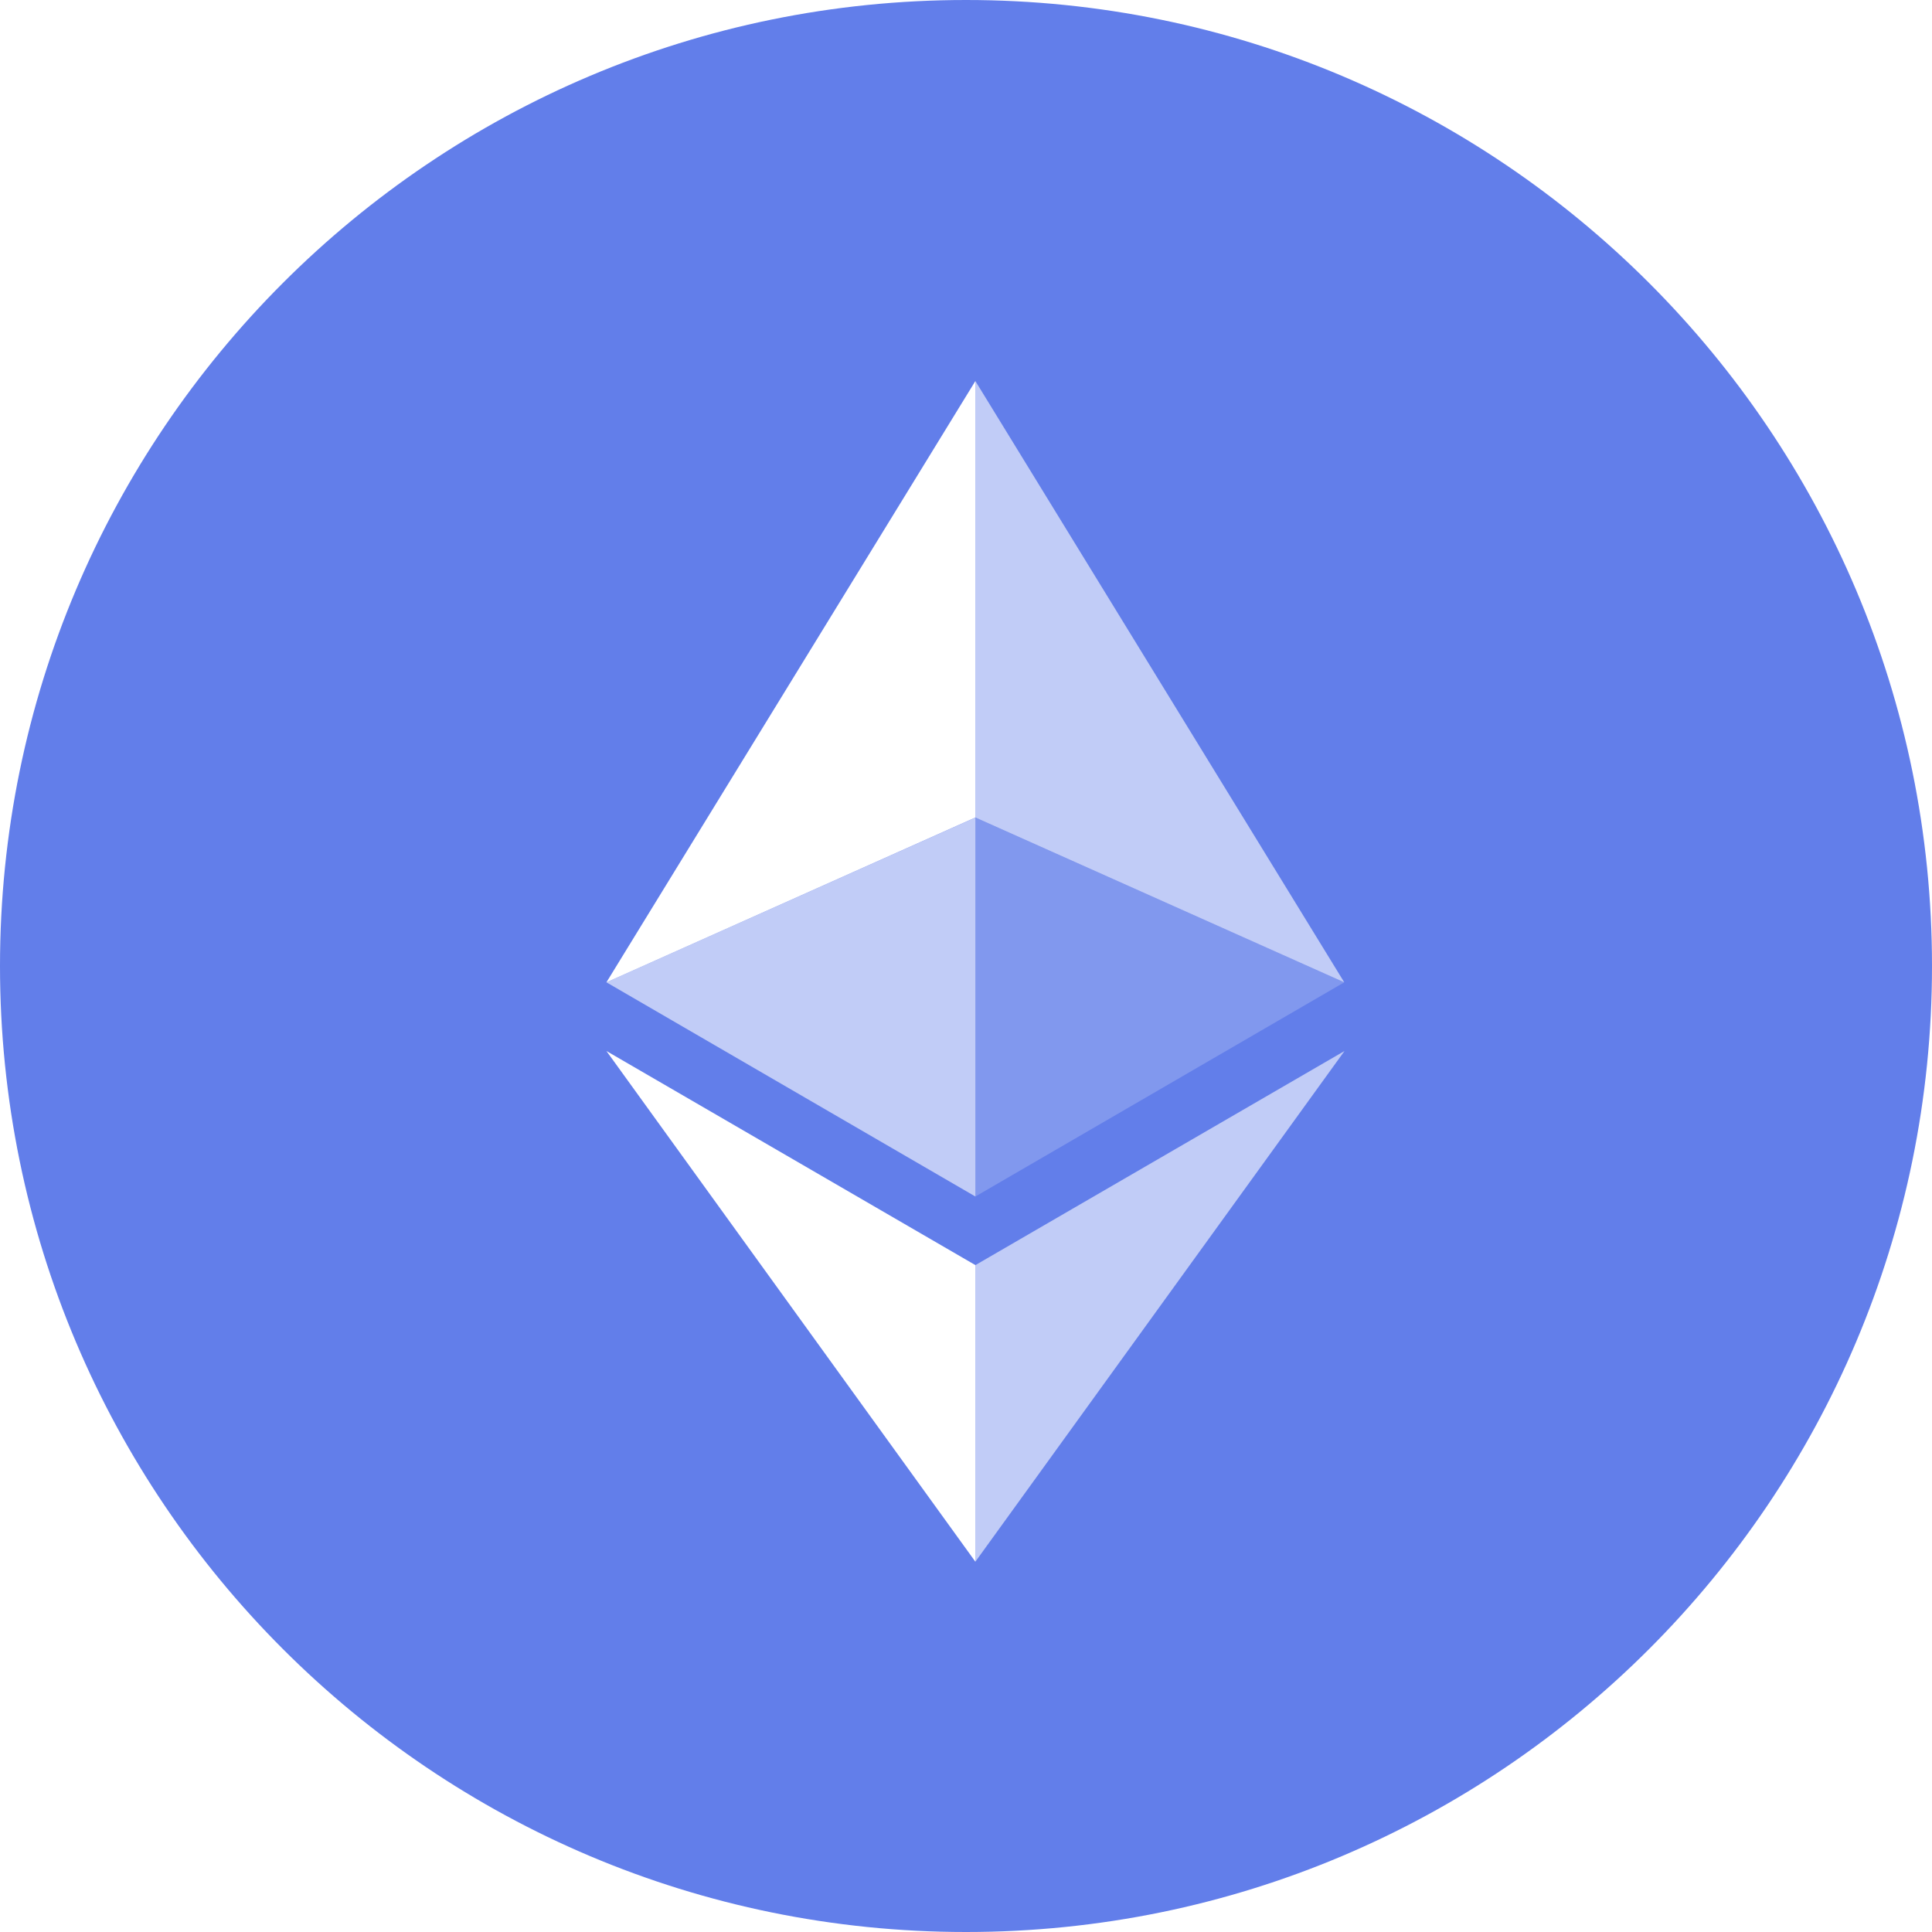 <svg width="180" height="180" viewBox="0 0 180 180" fill="none" xmlns="http://www.w3.org/2000/svg">
<g clip-path="url(#clip0_67_862)">
<path d="M90 180C139.706 180 180 139.706 180 90C180 40.294 139.706 0 90 0C40.294 0 0 40.294 0 90C0 139.706 40.294 180 90 180Z" fill="#627EEA"/>
<g filter="url(#filter0_d_67_862)">
<path d="M90.373 35V75.663L124.741 91.02L90.373 35Z" fill="white" fill-opacity="0.602"/>
<path d="M90.373 35L56 91.02L90.373 75.663V35Z" fill="white"/>
<path d="M90.373 117.37V145L124.764 97.42L90.373 117.37Z" fill="white" fill-opacity="0.602"/>
<path d="M90.373 145V117.366L56 97.42L90.373 145Z" fill="white"/>
<path d="M90.373 110.975L124.741 91.02L90.373 75.672V110.975Z" fill="white" fill-opacity="0.2"/>
<path d="M56 91.02L90.373 110.975V75.672L56 91.02Z" fill="white" fill-opacity="0.602"/>
</g>
</g>
<defs>
<filter id="filter0_d_67_862" x="56" y="35" width="69.264" height="110.5" filterUnits="userSpaceOnUse" color-interpolation-filters="sRGB">
<feFlood flood-opacity="0" result="BackgroundImageFix"/>
<feColorMatrix in="SourceAlpha" type="matrix" values="0 0 0 0 0 0 0 0 0 0 0 0 0 0 0 0 0 0 127 0" result="hardAlpha"/>
<feOffset dx="0.5" dy="0.5"/>
<feComposite in2="hardAlpha" operator="out"/>
<feColorMatrix type="matrix" values="0 0 0 0 0 0 0 0 0 0 0 0 0 0 0 0 0 0 0.25 0"/>
<feBlend mode="normal" in2="BackgroundImageFix" result="effect1_dropShadow_67_862"/>
<feBlend mode="normal" in="SourceGraphic" in2="effect1_dropShadow_67_862" result="shape"/>
</filter>
<clipPath id="clip0_67_862">
<rect width="180" height="180" fill="white"/>
</clipPath>
</defs>
</svg>
